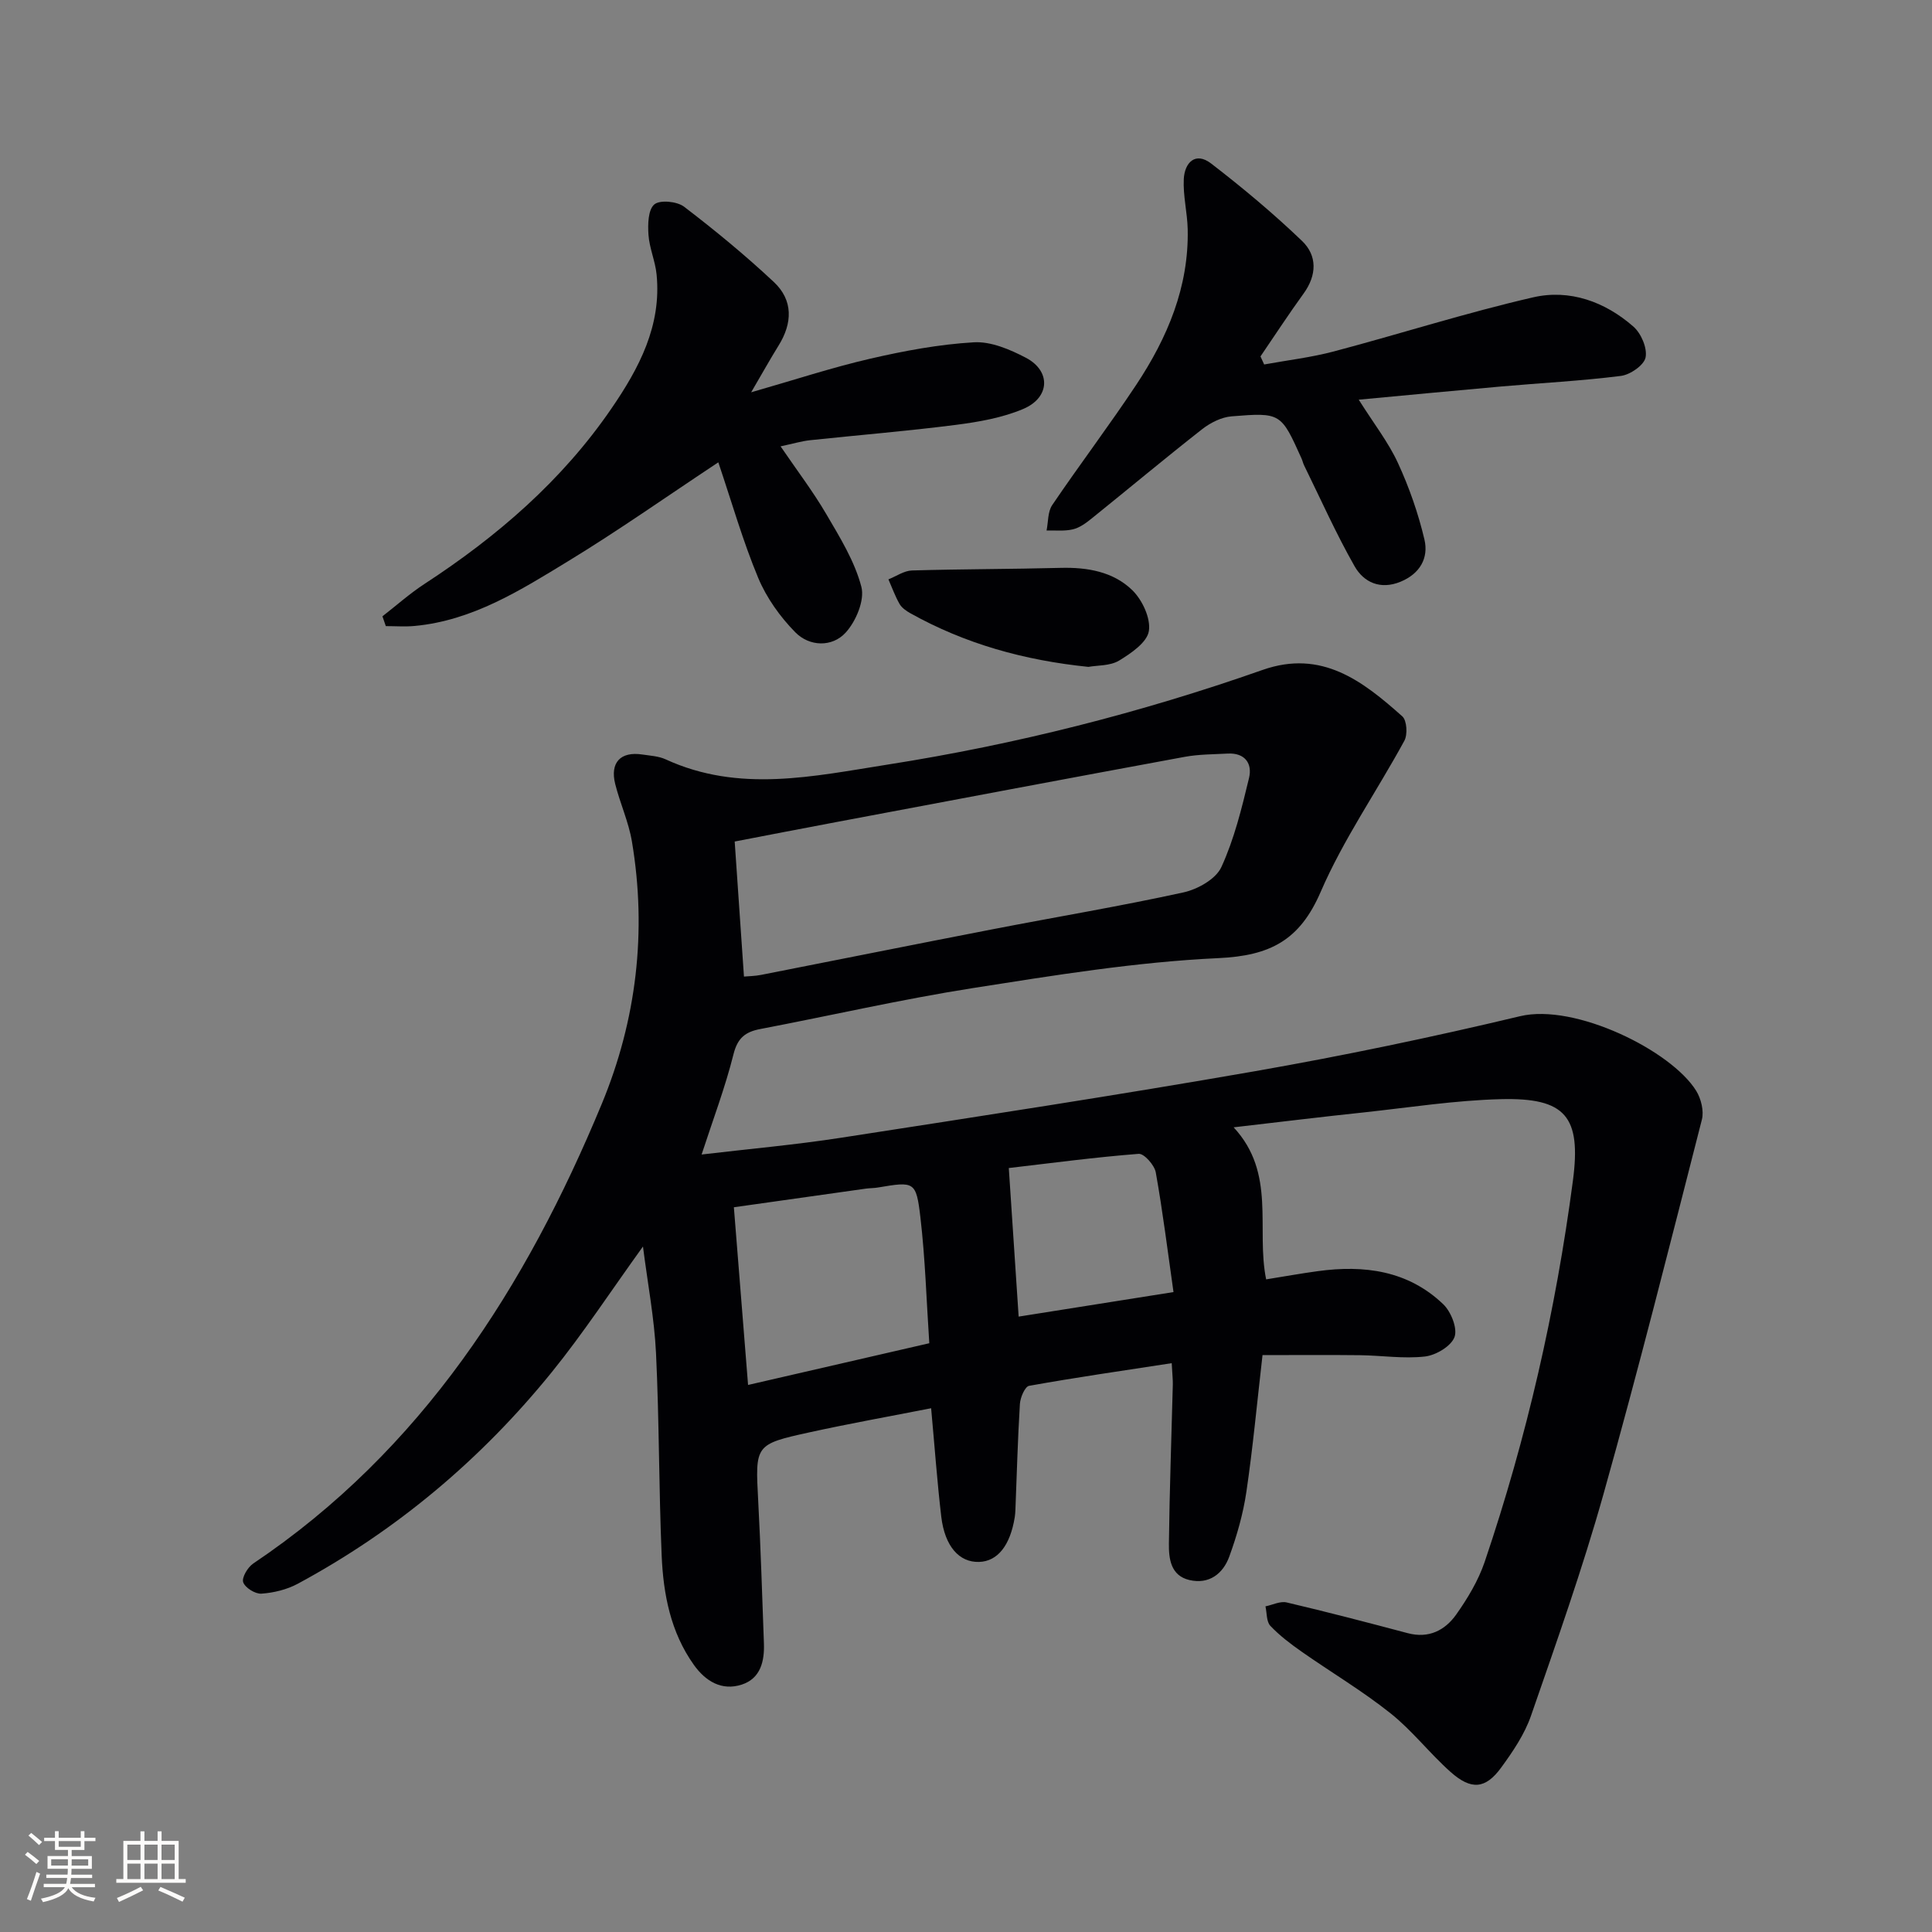 <svg enable-background="new 0 0 400 400" viewBox="0 0 400 400" xmlns="http://www.w3.org/2000/svg"><rect x="0" y="0" width="400" height="400" fill="#808080" stroke="none"/><g fill="#010104"><path d="m255.41 233.4c8.87 9.55 4.6 20.98 6.73 31.48 3.88-.62 7.28-1.24 10.69-1.7 9.61-1.32 18.69-.13 25.98 6.85 1.61 1.54 2.99 5.01 2.33 6.79-.7 1.9-3.85 3.77-6.12 4.03-4.4.5-8.94-.21-13.42-.27-6.6-.08-13.19-.02-20.21-.02-1.14 9.94-1.99 19.16-3.34 28.31-.67 4.55-1.96 9.07-3.54 13.4-1.29 3.55-4.18 5.81-8.25 4.86-3.9-.91-4.29-4.44-4.25-7.58.13-10.98.53-21.96.81-32.93.02-.97-.1-1.95-.23-4.39-10.08 1.55-19.83 2.95-29.52 4.69-.86.15-1.83 2.41-1.91 3.75-.45 7.3-.64 14.61-.93 21.92-.02.5-.06 1-.13 1.49-.94 5.9-3.56 9.19-7.4 9.3-4.1.12-7.09-3.22-7.82-9.36-.85-7.23-1.37-14.5-2.1-22.46-8.66 1.7-16.93 3.18-25.14 4.98-11.39 2.5-11.28 2.6-10.66 14.24.52 9.8.82 19.62 1.18 29.43.14 3.73-.69 7.3-4.59 8.57-4.14 1.34-7.49-.69-9.91-4.08-4.82-6.76-6.33-14.63-6.67-22.65-.59-13.96-.5-27.96-1.17-41.92-.35-7.2-1.72-14.34-2.7-22.05-6.61 9.16-12.33 17.92-18.88 26.01-14.61 18.04-32.12 32.77-52.59 43.81-2.25 1.21-4.97 1.87-7.52 2.05-1.28.09-3.39-1.22-3.78-2.37-.33-.96.94-3.1 2.07-3.86 34.95-23.48 56.45-57.24 72.17-95.17 7.18-17.33 9.38-35.66 6.24-54.34-.68-4.05-2.46-7.9-3.46-11.9-1.11-4.44 1.12-6.77 5.59-6.1 1.64.25 3.4.33 4.87 1.01 15.2 6.99 30.58 3.49 46 1.07 26.47-4.16 52.32-10.71 77.58-19.59 12.24-4.3 20.73 2.31 28.93 9.62.94.84 1.12 3.76.42 5.04-5.71 10.49-12.63 20.42-17.34 31.32-4.33 10.01-10.45 13.19-21.15 13.69-17.03.79-34.01 3.56-50.9 6.21-14.74 2.32-29.31 5.67-43.97 8.47-3.09.59-4.7 1.85-5.54 5.23-1.72 6.87-4.25 13.54-6.6 20.75 9.77-1.16 19.36-2 28.85-3.47 28.55-4.42 57.1-8.78 85.56-13.75 18.46-3.23 36.84-7.07 55.06-11.42 11.35-2.71 31.31 7.12 36.46 15.47 1 1.63 1.62 4.15 1.17 5.93-6.62 25.89-13.14 51.81-20.37 77.53-4.35 15.48-9.73 30.67-15 45.87-1.33 3.85-3.75 7.43-6.18 10.76-3.25 4.46-6.21 4.72-10.49.91-4.34-3.86-7.95-8.59-12.48-12.18-5.82-4.63-12.27-8.46-18.38-12.74-2.28-1.6-4.55-3.32-6.45-5.33-.83-.88-.7-2.66-1.01-4.03 1.47-.3 3.07-1.13 4.4-.81 8.39 1.97 16.73 4.15 25.06 6.36 4.34 1.15 7.7-.58 10.02-3.84 2.37-3.35 4.58-7.03 5.9-10.9 8.7-25.68 14.72-52.03 18.27-78.91 1.76-13.33-1.5-17.25-14.93-16.91-9.43.24-18.83 1.71-28.24 2.73-8.57.9-17.14 1.95-27.07 3.1zm-101.38-31.21c.98-.09 2.29-.1 3.55-.35 15.95-3.13 31.89-6.34 47.85-9.43 13.19-2.56 26.45-4.77 39.56-7.64 2.95-.64 6.74-2.76 7.88-5.25 2.67-5.81 4.22-12.18 5.73-18.45.72-2.98-.84-5.24-4.41-5.05-2.98.16-6.01.14-8.93.68-23.98 4.42-47.94 8.95-71.9 13.46-7.4 1.39-14.8 2.83-21.25 4.07.67 9.79 1.29 18.78 1.92 27.96zm-2.09 47.76c1.02 12.79 1.96 24.48 2.94 36.79 12.81-2.95 24.85-5.72 37.52-8.64-.59-8.88-.84-17.51-1.84-26.06-.88-7.5-1.26-7.45-8.79-6.18-.82.14-1.66.12-2.48.23-8.98 1.27-17.96 2.54-27.35 3.86zm91.02 17.56c-1.22-8.53-2.22-16.69-3.67-24.78-.27-1.51-2.42-3.93-3.54-3.84-9.01.7-17.98 1.9-26.89 2.94.73 10.98 1.38 20.82 2.04 30.76 10.41-1.66 20.38-3.23 32.06-5.08z"/><path d="m79.18 127.6c2.9-2.25 5.66-4.72 8.73-6.72 15.05-9.82 28.46-21.38 38.68-36.3 5.72-8.34 10.4-17.14 9.35-27.75-.27-2.77-1.49-5.45-1.68-8.21-.15-2.15-.09-5.18 1.2-6.29 1.15-.99 4.7-.65 6.16.46 6.42 4.9 12.68 10.06 18.58 15.58 4.05 3.79 3.89 8.53.98 13.2-1.74 2.8-3.34 5.69-5.66 9.65 8.88-2.54 16.66-5.11 24.62-6.95 7.06-1.63 14.28-2.98 21.48-3.4 3.54-.21 7.49 1.48 10.78 3.2 5.21 2.73 5.02 8.23-.53 10.59-4.33 1.84-9.21 2.69-13.93 3.3-10.04 1.29-20.15 2.11-30.22 3.18-1.77.19-3.51.72-6.11 1.27 3.4 4.99 6.71 9.33 9.45 14.01 2.83 4.83 5.89 9.77 7.28 15.08.72 2.77-1.13 7.16-3.27 9.49-2.79 3.04-7.48 2.9-10.41-.08-3.15-3.2-5.96-7.14-7.68-11.26-3.17-7.59-5.43-15.55-8.26-23.93-10.85 7.18-20.75 14.17-31.08 20.46-9.89 6.03-19.81 12.31-31.82 13.42-1.96.18-3.96.03-5.94.03-.23-.69-.46-1.36-.7-2.03z"/><path d="m261.73 75.46c4.82-.88 9.71-1.45 14.43-2.7 13.78-3.65 27.39-8.01 41.26-11.2 7.56-1.74 14.88.9 20.76 6.06 1.6 1.4 2.9 4.44 2.52 6.38-.31 1.6-3.18 3.59-5.12 3.83-8.23 1.04-16.54 1.46-24.81 2.19-9.41.83-18.8 1.74-29.46 2.73 3.2 5.07 6.17 8.86 8.12 13.11 2.33 5.05 4.2 10.41 5.48 15.82.91 3.85-.92 7.1-4.94 8.76-4.17 1.72-7.61.14-9.51-3.19-3.85-6.76-7.02-13.9-10.46-20.9-.22-.44-.32-.95-.52-1.4-4.26-9.45-4.27-9.58-14.5-8.75-2.1.17-4.39 1.33-6.09 2.66-7.72 6.05-15.25 12.35-22.89 18.5-1.15.93-2.47 1.9-3.86 2.23-1.74.42-3.64.19-5.46.25.36-1.77.23-3.89 1.17-5.27 5.69-8.4 11.83-16.5 17.43-24.95 6.42-9.7 10.88-20.21 10.62-32.16-.08-3.47-.98-6.94-.81-10.38.17-3.41 2.4-5.74 5.67-3.22 6.52 5.02 12.87 10.33 18.81 16.02 3.17 3.04 3.09 7.08.33 10.89-3.09 4.26-5.96 8.67-8.93 13.02.24.56.5 1.12.76 1.67z"/><path d="m225.34 138.07c-13.3-1.36-25.53-4.77-36.85-11.1-.86-.48-1.78-1.12-2.25-1.93-.92-1.61-1.55-3.39-2.3-5.09 1.62-.64 3.23-1.79 4.87-1.84 10.27-.3 20.55-.27 30.82-.54 5.53-.14 10.87.8 14.8 4.62 2.07 2.02 3.85 5.83 3.43 8.46-.37 2.35-3.68 4.61-6.17 6.12-1.86 1.12-4.49.96-6.35 1.3z"/></g><path d="m5.17 384 .55-.58c.85.61 1.65 1.24 2.4 1.87l-.59.64c-.83-.73-1.62-1.38-2.36-1.93m1.22 9.53-.82-.34c.71-1.76 1.37-3.64 1.98-5.63.24.13.5.25.76.36-.6 1.67-1.24 3.54-1.92 5.61m-.5-13.5.57-.54c.56.44 1.31 1.06 2.26 1.87l-.64.64c-.68-.66-1.41-1.32-2.19-1.97m3.25.46h2.24v-1.36h.77v1.36h4.57v-1.36h.76v1.36h2.28v.69h-2.28v1.84h-2.64v1.26h4.18v2.64h-4.21c0 .45-.02.86-.05 1.21h4.32v.69h-4.38c-.04.34-.1.75-.19 1.22h5.15v.69h-4.82c.87 1.19 2.51 1.92 4.93 2.19-.17.31-.3.57-.37.76-2.77-.49-4.52-1.41-5.26-2.76-.56 1.26-2.3 2.23-5.24 2.9-.12-.25-.26-.48-.43-.72 2.73-.55 4.38-1.34 4.96-2.38h-4.38v-.69h4.65c.1-.38.17-.79.21-1.22h-4.32v-.69h4.4c.03-.34.05-.75.05-1.21h-4.2v-2.64h4.23v-1.26h-2.69v-1.84h-2.24zm1.46 4.46v1.29h3.45c.01-.4.02-.57.01-.53v-.32-.45h-3.46zm1.55-2.59h4.57v-1.19h-4.57zm6.11 2.59h-3.42v.77c-.01.19-.01.37-.02.53h3.44z" fill="#fcfbfa"/><path d="m32.63 379.16h.82v1.98h3.54v7.89h1.46v.78h-14.37v-.78h1.46v-7.89h3.54v-1.98h.82v1.98h2.73zm-3.49 11.48.5.73c-1.61.82-3.28 1.63-5 2.41-.13-.27-.28-.55-.44-.82 1.75-.72 3.4-1.49 4.94-2.32m-2.78-5.55h2.73v-3.18h-2.73zm0 3.95h2.73v-3.2h-2.73zm3.54-3.95h2.73v-3.18h-2.73zm0 3.95h2.73v-3.2h-2.73zm7.89 4.68c-1.84-.92-3.51-1.7-5.02-2.32l.45-.73c1.89.8 3.57 1.55 5.04 2.23zm-1.62-11.81h-2.73v3.18h2.73zm-2.73 7.13h2.73v-3.2h-2.73z" fill="#fcfbfa"/></svg>